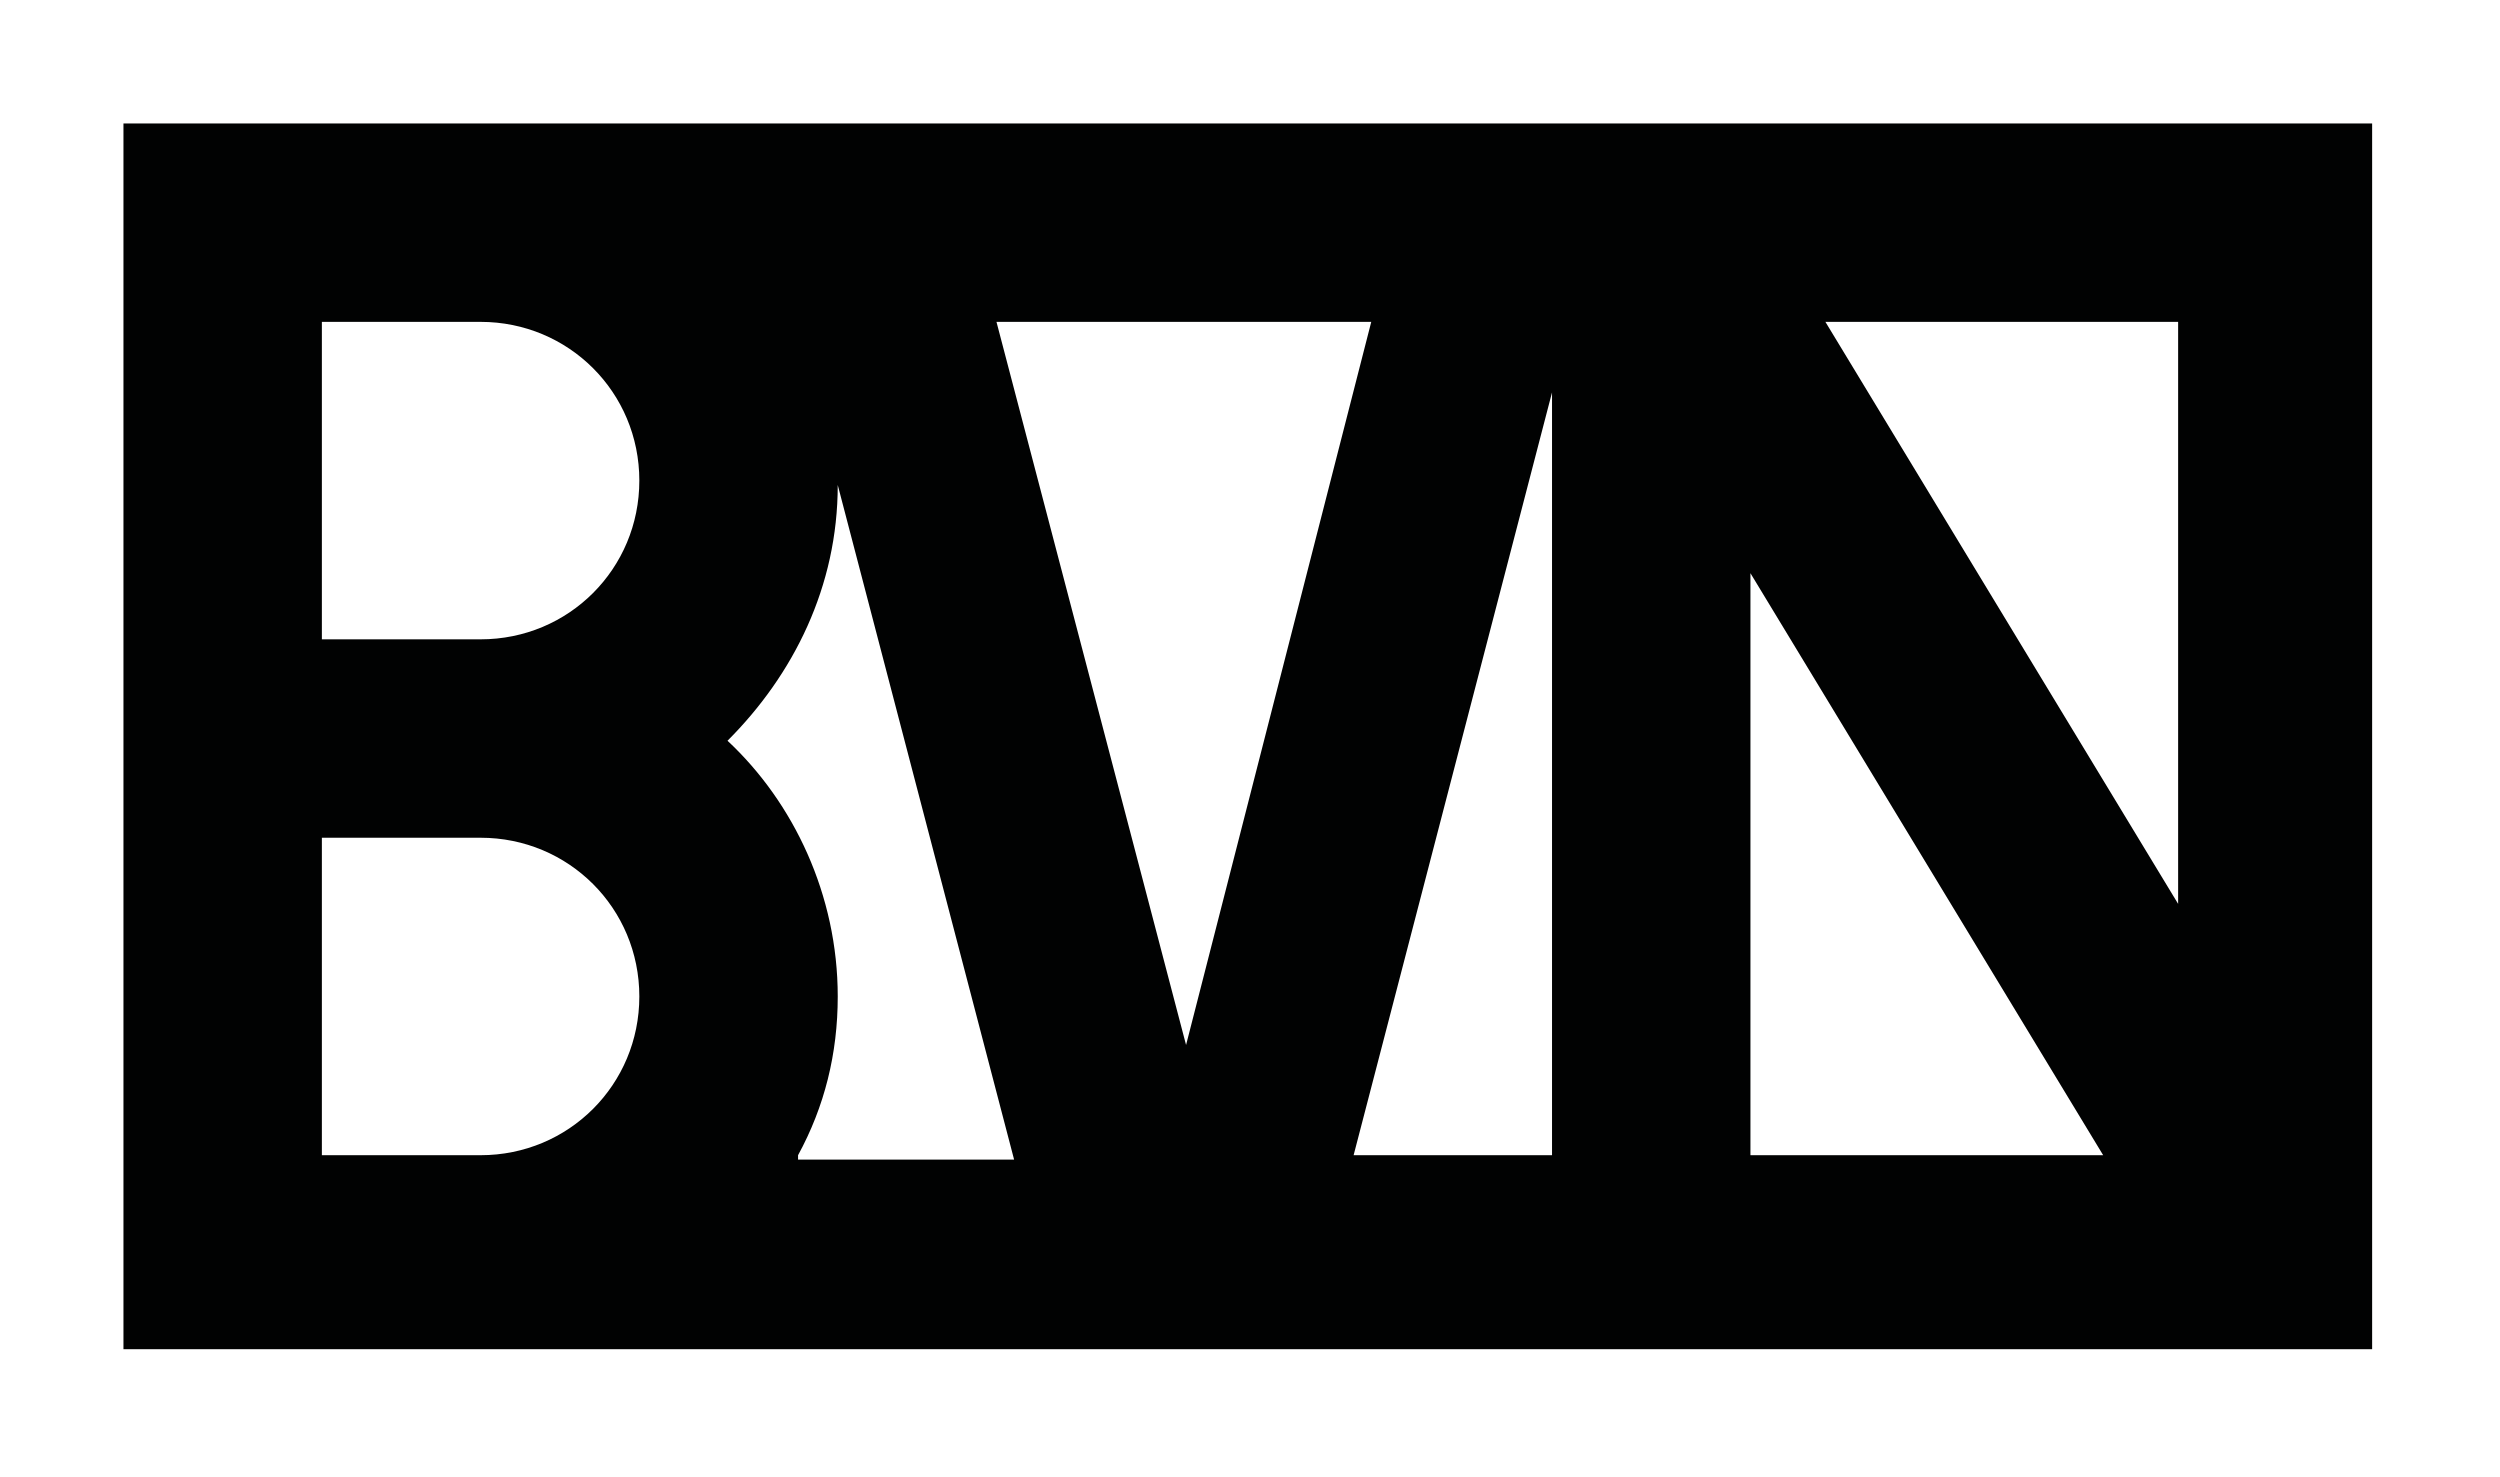 <?xml version="1.0" encoding="utf-8"?>
<!-- Generator: Adobe Illustrator 18.1.1, SVG Export Plug-In . SVG Version: 6.00 Build 0)  -->
<svg id="logo-colour-normal" version="1.1" baseProfile="tiny" xmlns="http://www.w3.org/2000/svg" xmlns:xlink="http://www.w3.org/1999/xlink"
	 x="0px" y="0px" viewBox="0 0 56.7 33.5" xml:space="preserve">
<g>
	<path fill="#010202" d="M35.2,8.9v17.3h-4.5L35.2,8.9z M18.1,26.2c0.6-1.1,0.9-2.3,0.9-3.6c0-2.3-1-4.4-2.5-5.8
		c1.5-1.5,2.5-3.5,2.5-5.8c0,0,0,0,0,0l4,15.3H18.1z M7.3,26.2V19h3.6c2,0,3.6,1.6,3.6,3.6c0,2-1.6,3.6-3.6,3.6H7.3z M10.9,7.3
		c2,0,3.6,1.6,3.6,3.6c0,2-1.6,3.6-3.6,3.6H7.3V7.3H10.9z M31.1,7.3l-4.2,16.4L22.6,7.3H31.1z M47.7,26.2h-8V13L47.7,26.2z
		 M49.4,20.5l-8-13.2h8V20.5z M2.8,2.8v27.8h51V2.8H2.8z"/>
</g>
</svg>
